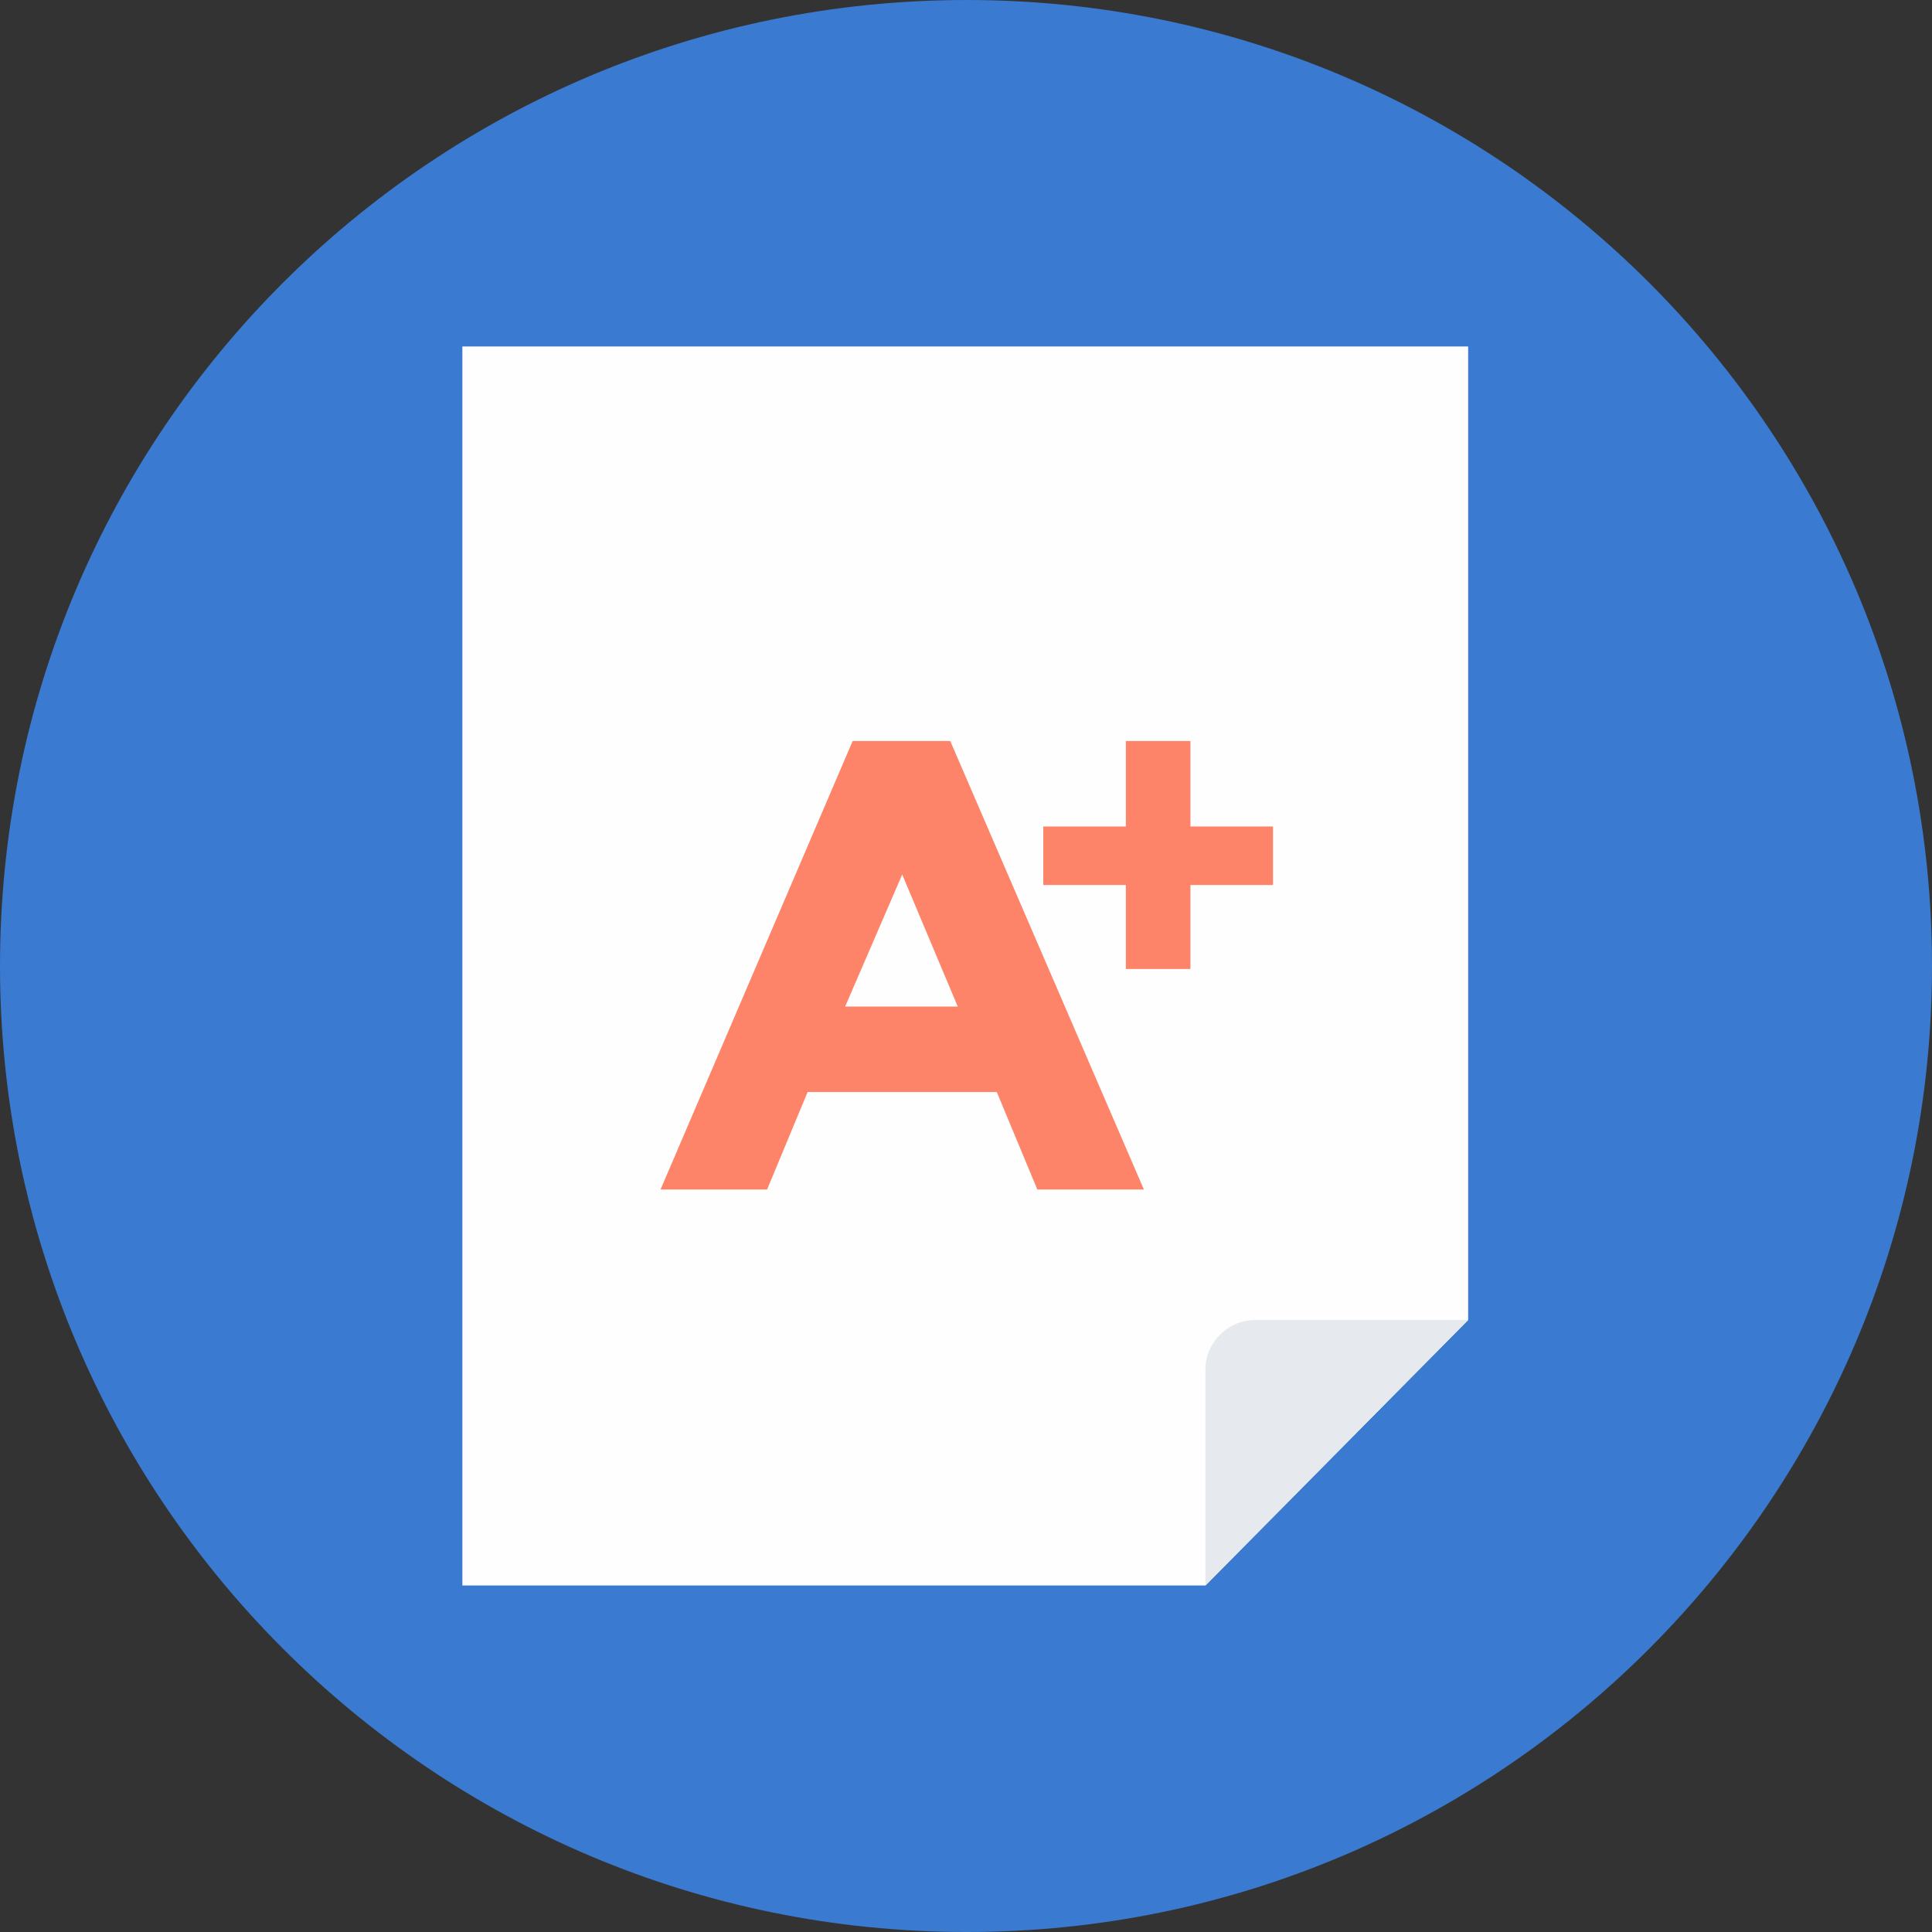<?xml version="1.0" encoding="UTF-8" standalone="no"?>
<svg
   xmlns:dc="http://purl.org/dc/elements/1.1/"
   xmlns:cc="http://creativecommons.org/ns#"
   xmlns:rdf="http://www.w3.org/1999/02/22-rdf-syntax-ns#"
   xmlns:svg="http://www.w3.org/2000/svg"
   xmlns="http://www.w3.org/2000/svg"
   xmlns:sodipodi="http://sodipodi.sourceforge.net/DTD/sodipodi-0.dtd"
   xmlns:inkscape="http://www.inkscape.org/namespaces/inkscape"
   inkscape:version="1.0 (4035a4fb49, 2020-05-01)"
   sodipodi:docname="a-plus-test.svg"
   xml:space="preserve"
   style="enable-background:new 0 0 512 512;"
   viewBox="0 0 512 512"
   height="512px"
   width="512px"
   y="0px"
   x="0px"
   id="Layer_1"
   version="1.1"><rect x="0" y="0" width="512" height="512" fill="#333333" stroke="none"/><defs
   id="defs15">
	
	
	
	
</defs><sodipodi:namedview
   inkscape:current-layer="Layer_1"
   inkscape:window-maximized="1"
   inkscape:window-y="-8"
   inkscape:window-x="-8"
   inkscape:cy="256"
   inkscape:cx="256"
   inkscape:zoom="1.6601562"
   showgrid="false"
   id="namedview13"
   inkscape:window-height="1017"
   inkscape:window-width="1920"
   inkscape:pageshadow="2"
   inkscape:pageopacity="0"
   guidetolerance="10"
   gridtolerance="10"
   objecttolerance="10"
   borderopacity="1"
   bordercolor="#666666"
   pagecolor="#ffffff" />
<path
   style="clip-rule:evenodd;fill:#3a7ad1;fill-rule:evenodd;fill-opacity:1"
   d="M 512,255.999 C 512,114.483 397.429,0 256.202,0 114.579,0 0,114.483 0,255.999 0,397.118 114.579,512 256.202,512 397.429,512 512,397.118 512,255.999 Z"
   id="path2" /><polygon
   style="clip-rule:evenodd;fill:#fefefe;fill-rule:evenodd"
   points="122.531,420.172 122.531,91.824 389.078,91.824 389.078,349.815 319.453,420.172 "
   id="polygon4" /><path
   style="clip-rule:evenodd;fill:#fd8469;fill-rule:evenodd"
   d="m 274.898,315.229 -10.74,-25.836 h -50.127 l -10.74,25.836 h -28.243 l 50.92,-118.857 h 25.855 l 51.318,118.857 z m 23.47,-58.435 v -22.261 h -21.884 v -15.504 h 21.884 v -22.657 h 17.109 v 22.657 h 21.882 v 15.504 h -21.882 v 22.261 z m -59.275,-25.042 -15.119,34.987 h 29.839 z"
   id="path6" /><path
   style="clip-rule:evenodd;fill:#e6e9ee;fill-rule:evenodd"
   d="m 319.453,420.172 69.625,-70.356 h -56.496 c -7.163,0 -13.129,5.966 -13.129,13.124 z"
   id="path8" />
</svg>
